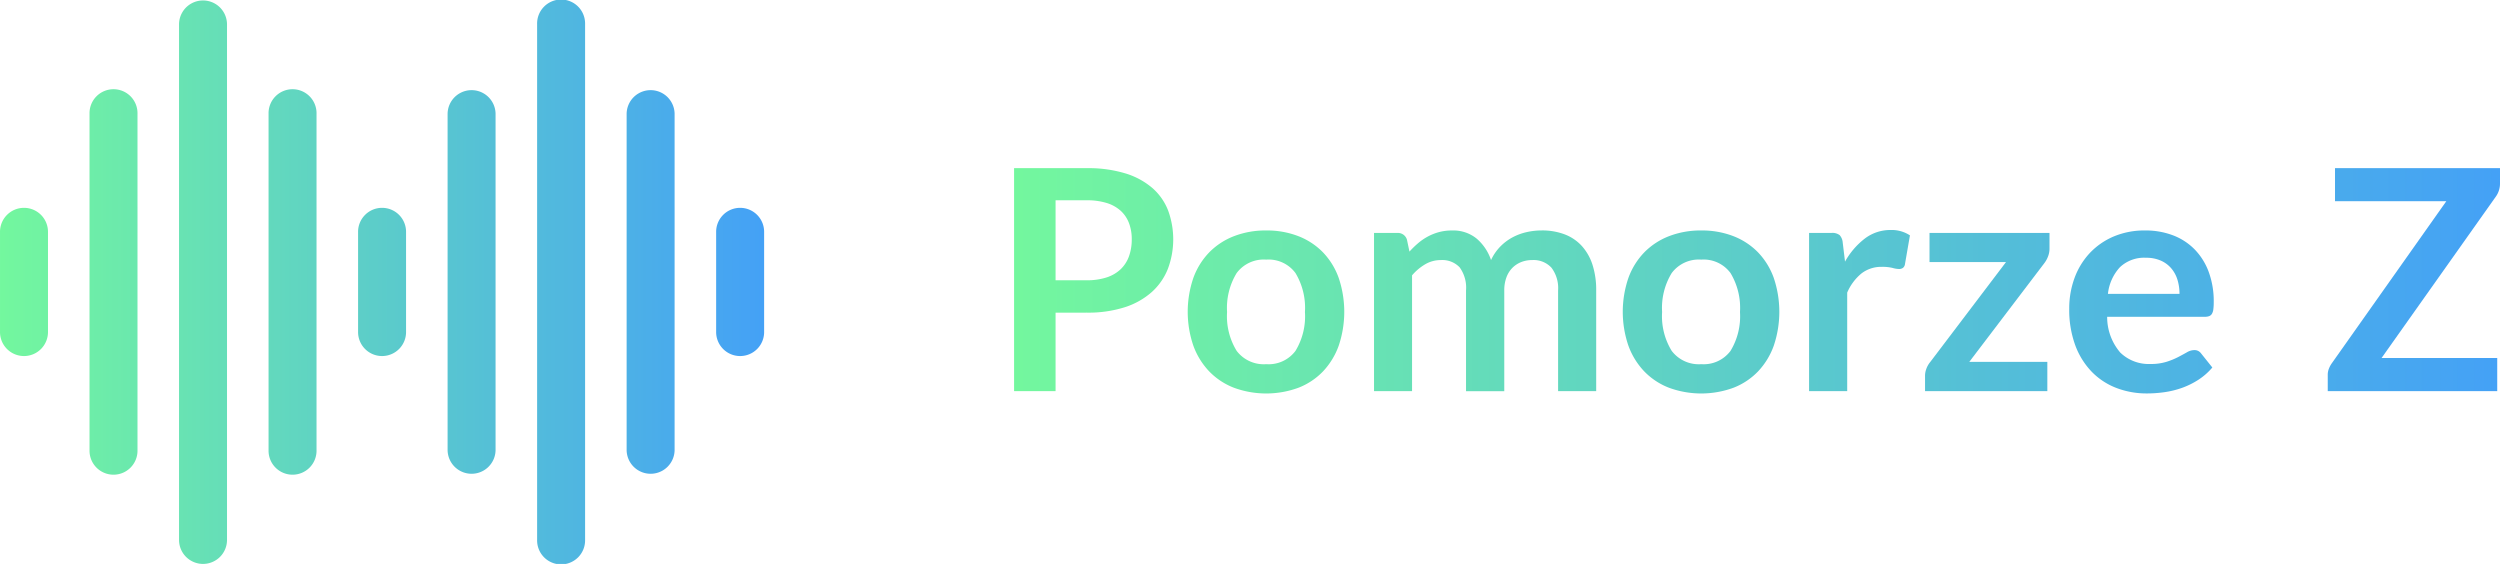 <svg xmlns="http://www.w3.org/2000/svg" xmlns:xlink="http://www.w3.org/1999/xlink" width="279.456" height="63.036" viewBox="0 0 279.456 63.036"><defs><style>.a{fill:url(#a);}.b{fill:url(#b);}.c{fill:url(#c);}.d{fill:url(#d);}.e{fill:url(#e);}.f{fill:url(#f);}.g{fill:url(#g);}.h{fill:url(#h);}.i{fill:url(#i);}</style><linearGradient id="a" y1="0.5" x2="1" y2="0.5" gradientUnits="objectBoundingBox"><stop offset="0" stop-color="#73f79e"/><stop offset="1" stop-color="#44a1f6"/></linearGradient><linearGradient id="b" x1="0" y1="0.505" x2="9.336" y2="0.505" xlink:href="#a"/><linearGradient id="c" x1="-1.109" y1="0.309" x2="8.383" y2="0.309" xlink:href="#a"/><linearGradient id="d" x1="-1.62" y1="0.313" x2="5.067" y2="0.313" xlink:href="#a"/><linearGradient id="e" x1="-3.889" y1="0.309" x2="5.604" y2="0.309" xlink:href="#a"/><linearGradient id="f" x1="-7.882" y1="0.315" x2="6.85" y2="0.315" xlink:href="#a"/><linearGradient id="g" x1="-7.32" y1="0.303" x2="4.62" y2="0.303" xlink:href="#a"/><linearGradient id="h" x1="-7.302" y1="0.309" x2="2.981" y2="0.309" xlink:href="#a"/><linearGradient id="i" x1="-7.626" y1="0.505" x2="1" y2="0.505" xlink:href="#a"/></defs><g transform="translate(-353.152 -149)"><path class="a" d="M580.428,235.095a2.682,2.682,0,0,1-2.682-2.682V174.741a2.682,2.682,0,0,1,5.363,0v57.673A2.682,2.682,0,0,1,580.428,235.095Zm42.708-2.682V174.741a2.682,2.682,0,1,0-5.363,0v57.673a2.682,2.682,0,1,0,5.363,0Zm-30.02-10.026V184.766a2.682,2.682,0,1,0-5.363,0v37.622a2.682,2.682,0,1,0,5.363,0Zm20.013,0V184.766a2.682,2.682,0,0,0-5.363,0v37.622a2.682,2.682,0,0,0,5.363,0Zm20.013,0V184.766a2.682,2.682,0,0,0-5.363,0v37.622a2.682,2.682,0,0,0,5.363,0Zm-60.039,0V184.766a2.682,2.682,0,1,0-5.363,0v37.622a2.682,2.682,0,1,0,5.363,0Zm30.02-13.262v-11.1a2.682,2.682,0,1,0-5.363,0v11.1a2.682,2.682,0,1,0,5.363,0Zm40.026,0v-11.1a2.682,2.682,0,1,0-5.363,0v11.1a2.682,2.682,0,1,0,5.363,0Zm-80.052,0v-11.1a2.682,2.682,0,1,0-5.363,0v11.1a2.682,2.682,0,1,0,5.363,0Z" transform="translate(-204.581 -23.059)"/><g transform="translate(466.509 167.797)"><path class="b" d="M393.846,473.081v8.774h-4.638V456.928h8.12a14.229,14.229,0,0,1,4.327.587,8.337,8.337,0,0,1,3.017,1.637,6.414,6.414,0,0,1,1.758,2.517,9.38,9.38,0,0,1-.034,6.525,6.886,6.886,0,0,1-1.81,2.594,8.412,8.412,0,0,1-3.017,1.69,13.428,13.428,0,0,1-4.241.6Zm0-3.621h3.482a6.994,6.994,0,0,0,2.224-.319,4.128,4.128,0,0,0,1.569-.914,3.74,3.74,0,0,0,.931-1.448,5.551,5.551,0,0,0,.31-1.9,5.038,5.038,0,0,0-.31-1.811,3.578,3.578,0,0,0-.931-1.379,4.144,4.144,0,0,0-1.569-.87,7.349,7.349,0,0,0-2.224-.3h-3.482Z" transform="translate(-389.209 -456.928)"/><path class="c" d="M479.072,486.022a9.7,9.7,0,0,1,3.594.638,7.751,7.751,0,0,1,2.75,1.81,8.02,8.02,0,0,1,1.758,2.862,11.851,11.851,0,0,1,0,7.567,8.2,8.2,0,0,1-1.758,2.879,7.636,7.636,0,0,1-2.75,1.827,10.463,10.463,0,0,1-7.2,0,7.7,7.7,0,0,1-2.766-1.827,8.222,8.222,0,0,1-1.776-2.879,11.693,11.693,0,0,1,0-7.567,8.046,8.046,0,0,1,1.776-2.862,7.811,7.811,0,0,1,2.766-1.81A9.764,9.764,0,0,1,479.072,486.022Zm0,14.946a3.745,3.745,0,0,0,3.267-1.482,7.433,7.433,0,0,0,1.06-4.345,7.518,7.518,0,0,0-1.06-4.361,3.729,3.729,0,0,0-3.267-1.5,3.78,3.78,0,0,0-3.31,1.508,7.48,7.48,0,0,0-1.068,4.352,7.4,7.4,0,0,0,1.068,4.336A3.8,3.8,0,0,0,479.072,500.968Z" transform="translate(-450.886 -479.057)"/><path class="d" d="M557.289,503.985V486.3h2.6a1.047,1.047,0,0,1,1.086.776l.275,1.31a10.068,10.068,0,0,1,.974-.948,6.219,6.219,0,0,1,1.086-.741,5.871,5.871,0,0,1,1.241-.492,5.536,5.536,0,0,1,1.457-.181,4.129,4.129,0,0,1,2.749.905,5.453,5.453,0,0,1,1.612,2.4,5.394,5.394,0,0,1,1.034-1.508,5.667,5.667,0,0,1,1.362-1.026,6.269,6.269,0,0,1,1.577-.586,7.567,7.567,0,0,1,1.681-.19,7.07,7.07,0,0,1,2.6.448,5,5,0,0,1,1.913,1.31,5.783,5.783,0,0,1,1.181,2.1,9.162,9.162,0,0,1,.406,2.845v11.257h-4.258V492.728a3.784,3.784,0,0,0-.742-2.543,2.721,2.721,0,0,0-2.172-.853,3.235,3.235,0,0,0-1.215.225,2.879,2.879,0,0,0-.982.646,2.945,2.945,0,0,0-.664,1.06,4.114,4.114,0,0,0-.242,1.466v11.257h-4.275V492.728a3.854,3.854,0,0,0-.715-2.586,2.669,2.669,0,0,0-2.111-.81,3.408,3.408,0,0,0-1.716.457,5.779,5.779,0,0,0-1.491,1.25v12.946Z" transform="translate(-517.054 -479.057)"/><path class="e" d="M682.22,486.022a9.7,9.7,0,0,1,3.595.638,7.75,7.75,0,0,1,2.75,1.81,8.021,8.021,0,0,1,1.759,2.862,11.851,11.851,0,0,1,0,7.567,8.2,8.2,0,0,1-1.759,2.879,7.635,7.635,0,0,1-2.75,1.827,10.463,10.463,0,0,1-7.2,0,7.694,7.694,0,0,1-2.766-1.827,8.222,8.222,0,0,1-1.776-2.879,11.689,11.689,0,0,1,0-7.567,8.045,8.045,0,0,1,1.776-2.862,7.811,7.811,0,0,1,2.766-1.81A9.765,9.765,0,0,1,682.22,486.022Zm0,14.946a3.745,3.745,0,0,0,3.267-1.482,7.435,7.435,0,0,0,1.06-4.345,7.52,7.52,0,0,0-1.06-4.361,3.729,3.729,0,0,0-3.267-1.5,3.779,3.779,0,0,0-3.31,1.508,7.478,7.478,0,0,0-1.069,4.352,7.394,7.394,0,0,0,1.069,4.336A3.8,3.8,0,0,0,682.22,500.968Z" transform="translate(-605.404 -479.057)"/><path class="f" d="M760.44,503.821V486.134h2.5a1.339,1.339,0,0,1,.914.242,1.385,1.385,0,0,1,.345.827l.259,2.138a8.394,8.394,0,0,1,2.224-2.586,4.681,4.681,0,0,1,2.861-.948,3.7,3.7,0,0,1,2.172.6l-.552,3.189a.663.663,0,0,1-.224.44.759.759,0,0,1-.465.129,2.883,2.883,0,0,1-.707-.12,4.75,4.75,0,0,0-1.19-.12,3.608,3.608,0,0,0-2.275.733,5.644,5.644,0,0,0-1.6,2.146v11.016Z" transform="translate(-671.574 -478.893)"/><path class="g" d="M828.506,488.933a2.385,2.385,0,0,1-.164.871,2.907,2.907,0,0,1-.388.715l-8.413,11.067h8.723v3.276h-13.67v-1.776a2.222,2.222,0,0,1,.138-.7,2.5,2.5,0,0,1,.431-.768l8.482-11.187h-8.551v-3.258h13.412Z" transform="translate(-712.765 -479.934)"/><path class="h" d="M890.424,486.022a8.6,8.6,0,0,1,3.077.535,6.732,6.732,0,0,1,2.422,1.56,7.131,7.131,0,0,1,1.586,2.517,9.5,9.5,0,0,1,.569,3.4,6.048,6.048,0,0,1-.044.8,1.265,1.265,0,0,1-.155.5.624.624,0,0,1-.3.259,1.288,1.288,0,0,1-.483.078h-10.93a6.089,6.089,0,0,0,1.466,4,4.565,4.565,0,0,0,3.379,1.276,5.83,5.83,0,0,0,1.784-.242,8.3,8.3,0,0,0,1.31-.534q.56-.293.983-.534a1.646,1.646,0,0,1,.818-.242.915.915,0,0,1,.448.1.986.986,0,0,1,.328.293l1.241,1.552a7.1,7.1,0,0,1-1.586,1.388,8.9,8.9,0,0,1-1.836.9,10.063,10.063,0,0,1-1.948.473,13.927,13.927,0,0,1-1.922.139,9.453,9.453,0,0,1-3.43-.612,7.677,7.677,0,0,1-2.759-1.811,8.492,8.492,0,0,1-1.844-2.965,11.48,11.48,0,0,1-.672-4.094,9.8,9.8,0,0,1,.586-3.405,8.194,8.194,0,0,1,1.681-2.775,7.92,7.92,0,0,1,2.672-1.871A8.81,8.81,0,0,1,890.424,486.022Zm.086,3.051a3.937,3.937,0,0,0-2.913,1.052,5.189,5.189,0,0,0-1.345,2.982h8a5.319,5.319,0,0,0-.224-1.56,3.605,3.605,0,0,0-.69-1.284,3.268,3.268,0,0,0-1.173-.87A4,4,0,0,0,890.51,489.073Z" transform="translate(-763.979 -479.057)"/><path class="i" d="M1021.89,456.928v1.707a2.508,2.508,0,0,1-.448,1.448l-12.791,18.066h12.929v3.707h-18.945v-1.827a1.85,1.85,0,0,1,.121-.664,2.769,2.769,0,0,1,.31-.595l12.826-18.152h-12.446v-3.69Z" transform="translate(-855.791 -456.928)"/></g></g></svg>